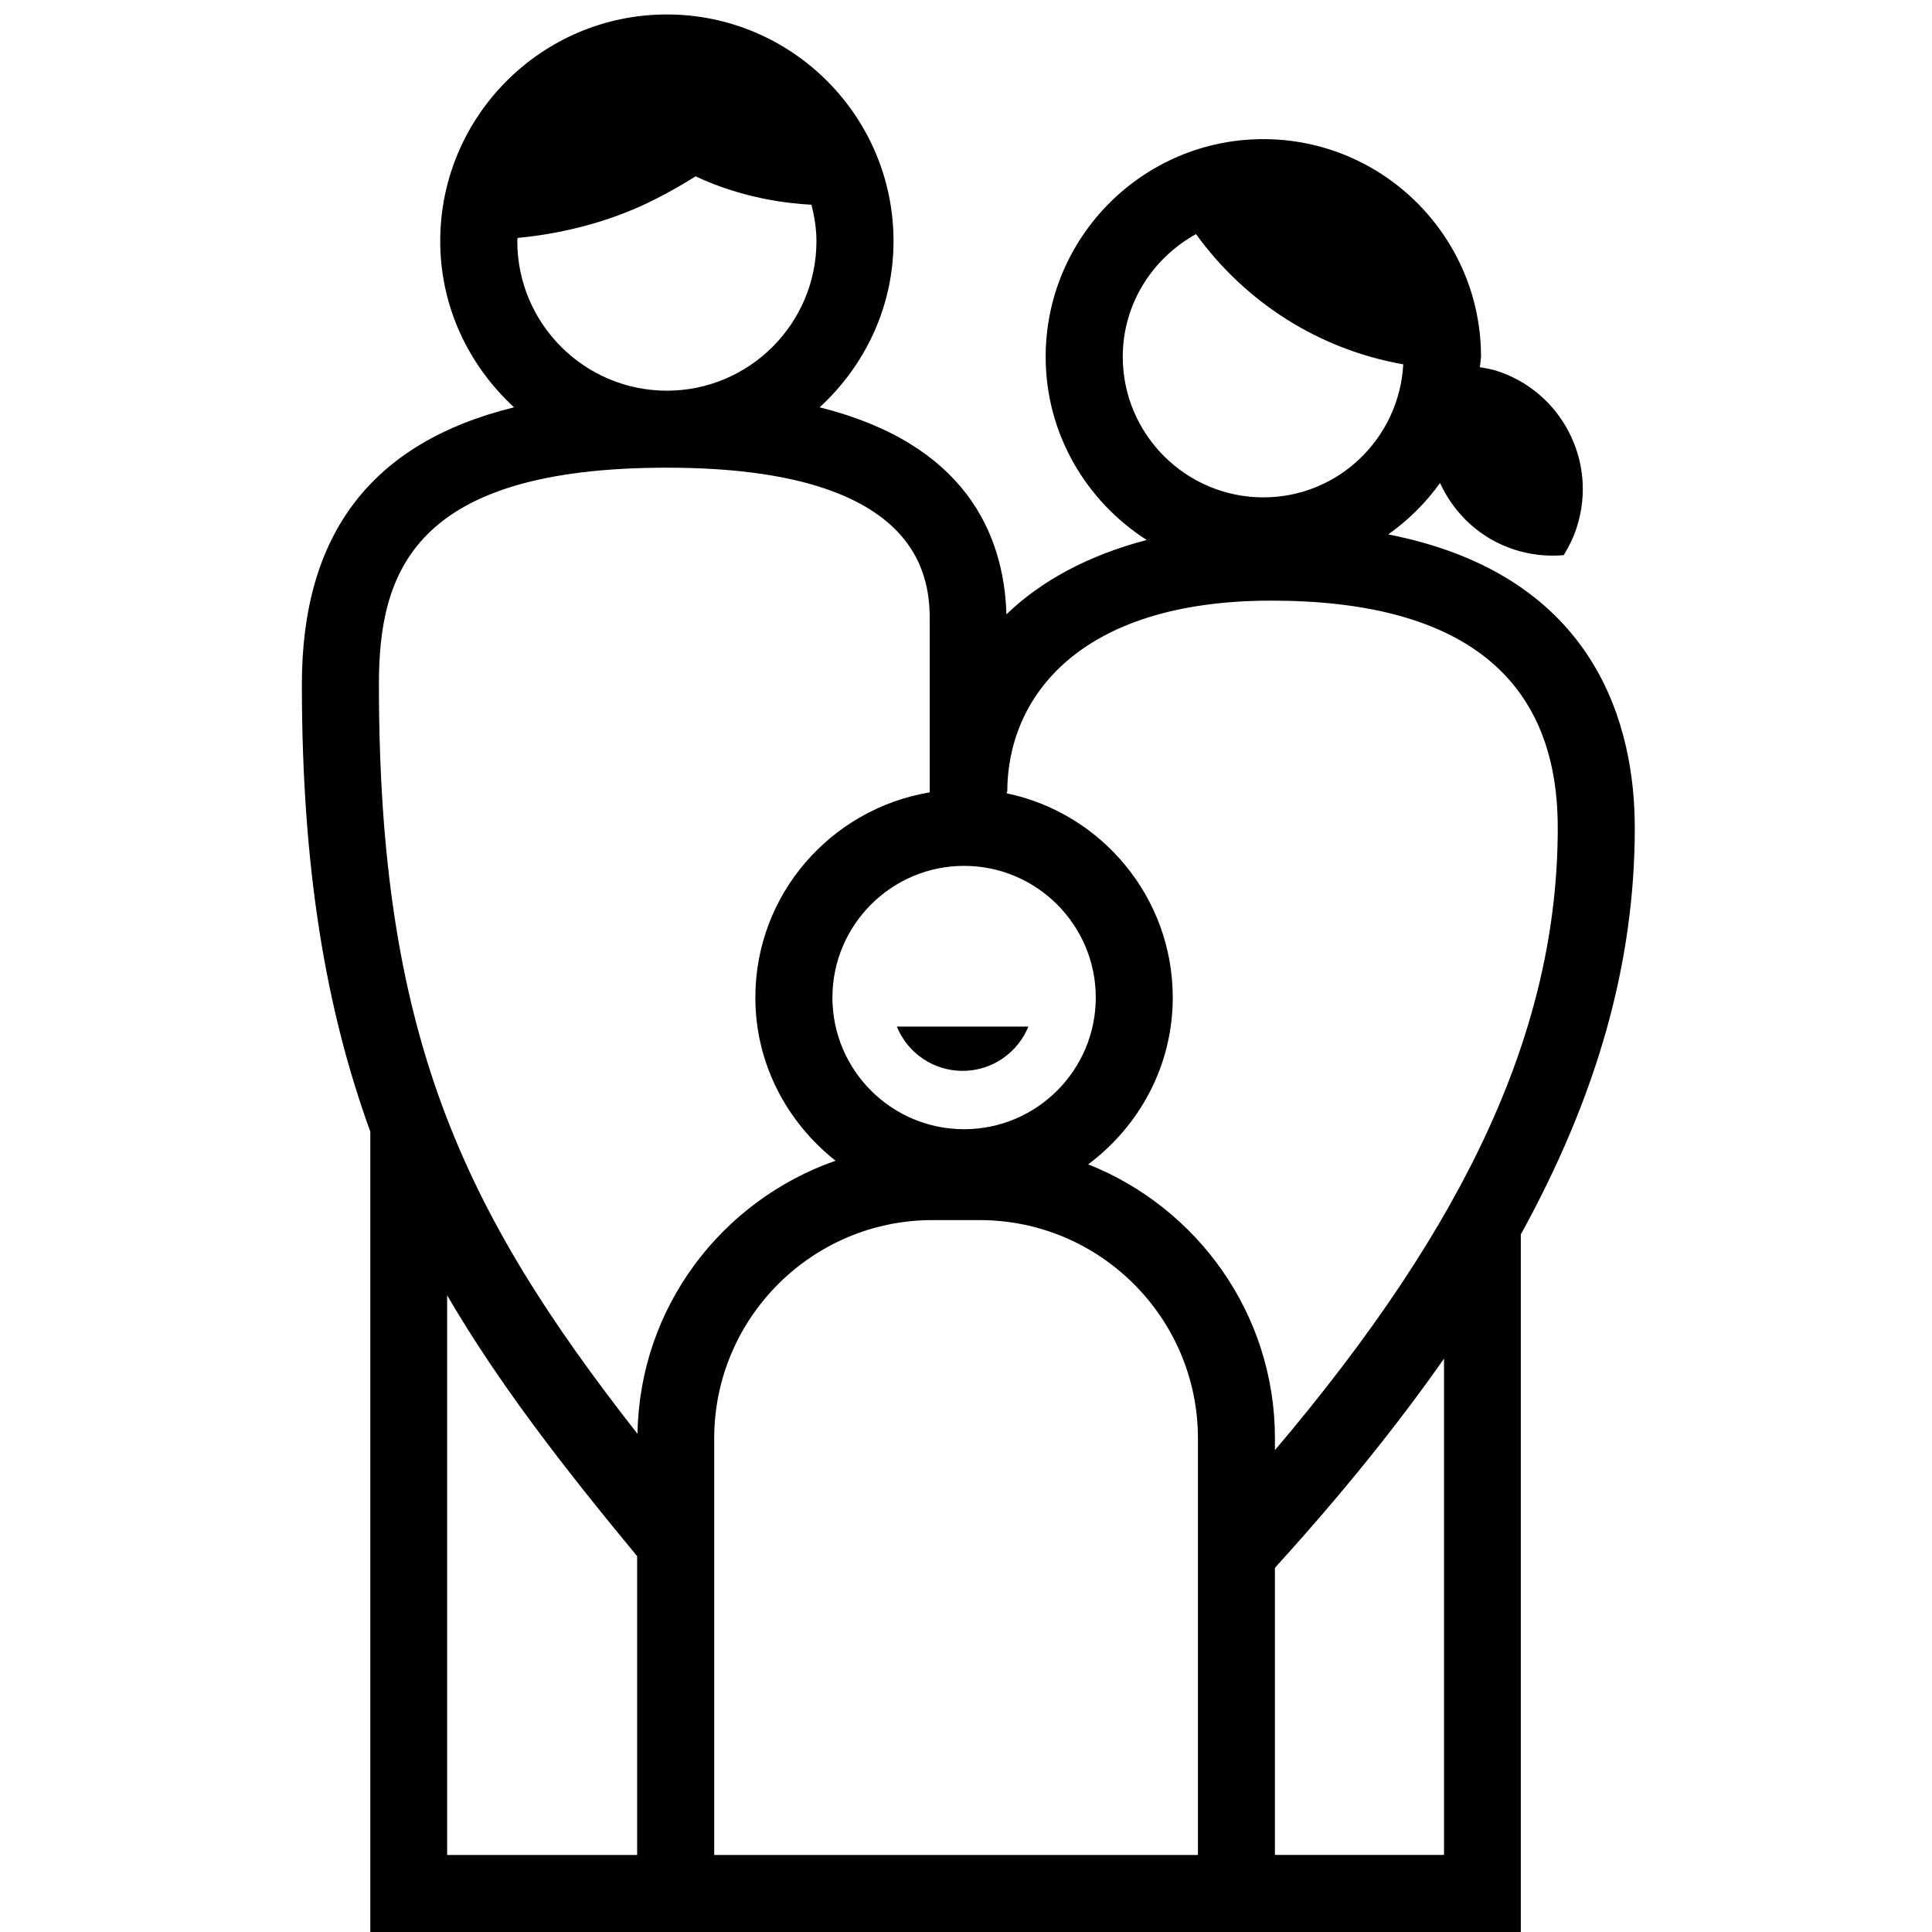 <svg width="64" height="64" viewBox="0 0 64 64" xmlns="http://www.w3.org/2000/svg"><title>01003lifeL</title><path d="M51.602 27.412c0-4.987-3.193-7.515-9.487-7.515-6.452 0-8.748 3.271-8.748 6.334h-.017v.049c3.136.655 5.499 3.439 5.499 6.764 0 2.267-1.11 4.263-2.801 5.526 3.616 1.438 6.186 4.955 6.186 9.078v.389c6.43-7.582 9.369-14.028 9.369-20.625zm-3.766 17.593c-1.543 2.201-3.365 4.465-5.519 6.838l-.084.098v9.506h5.602v-16.443zm-8.153 2.644c0-3.988-3.244-7.232-7.234-7.232h-1.558c-3.99 0-7.232 3.244-7.232 7.232v13.799h16.025v-13.799zm-18.565-.15c.064-4.197 2.791-7.729 6.56-9.049-1.605-1.268-2.656-3.207-2.656-5.406 0-3.422 2.506-6.25 5.777-6.796v-5.605c0-1.273 0-5.15-8.709-5.15-8.384 0-9.538 3.446-9.538 7.173 0 11.604 2.757 17.42 8.566 24.832zm-.012 4.052c-2.466-2.983-4.591-5.723-6.294-8.642v18.54h6.294v-9.898zm-3.97-43.564c0 2.732 2.223 4.955 4.955 4.955s4.955-2.223 4.955-4.955c0-.418-.069-.817-.165-1.206-.743-.034-2.279-.204-3.838-.94-.414.258-.864.522-1.406.793-1.694.847-3.394 1.145-4.492 1.248l-.01.106zm10.439 25.058c0 2.405 1.957 4.362 4.362 4.362 2.405 0 4.362-1.957 4.362-4.362 0-2.402-1.957-4.362-4.362-4.362-2.405 0-4.362 1.959-4.362 4.362zm14.277-16.569c2.481 0 4.497-1.954 4.633-4.406-2.769-.49-5.211-2.028-6.865-4.315-1.44.795-2.427 2.309-2.427 4.064 0 2.567 2.09 4.657 4.66 4.657zm12.303 10.937c0 4.49-1.243 8.876-3.776 13.479v23.109h-38.112v-26.516c-1.462-4.017-2.267-8.684-2.267-14.818 0-4.994 2.321-8.015 7.03-9.174-1.494-1.374-2.447-3.323-2.447-5.506 0-4.138 3.367-7.508 7.508-7.508 4.14 0 7.508 3.37 7.508 7.508 0 2.183-.953 4.133-2.447 5.506 4.807 1.201 6.105 4.177 6.188 6.858 1.135-1.098 2.69-1.95 4.647-2.464-2.006-1.282-3.348-3.518-3.348-6.068 0-3.975 3.234-7.21 7.212-7.21 3.975 0 7.21 3.234 7.21 7.21l-.037.345c.182.034.362.059.542.116 2.164.689 3.362 3.006 2.671 5.172-.103.335-.258.647-.436.938-.532.047-1.078-.007-1.617-.177-1.15-.367-2.014-1.196-2.481-2.213-.473.66-1.054 1.233-1.716 1.703 6.991 1.369 8.167 6.476 8.167 9.711zm-24.446 6.594h4.357c-.35.859-1.194 1.467-2.176 1.467-.987 0-1.834-.608-2.181-1.467z"/></svg>